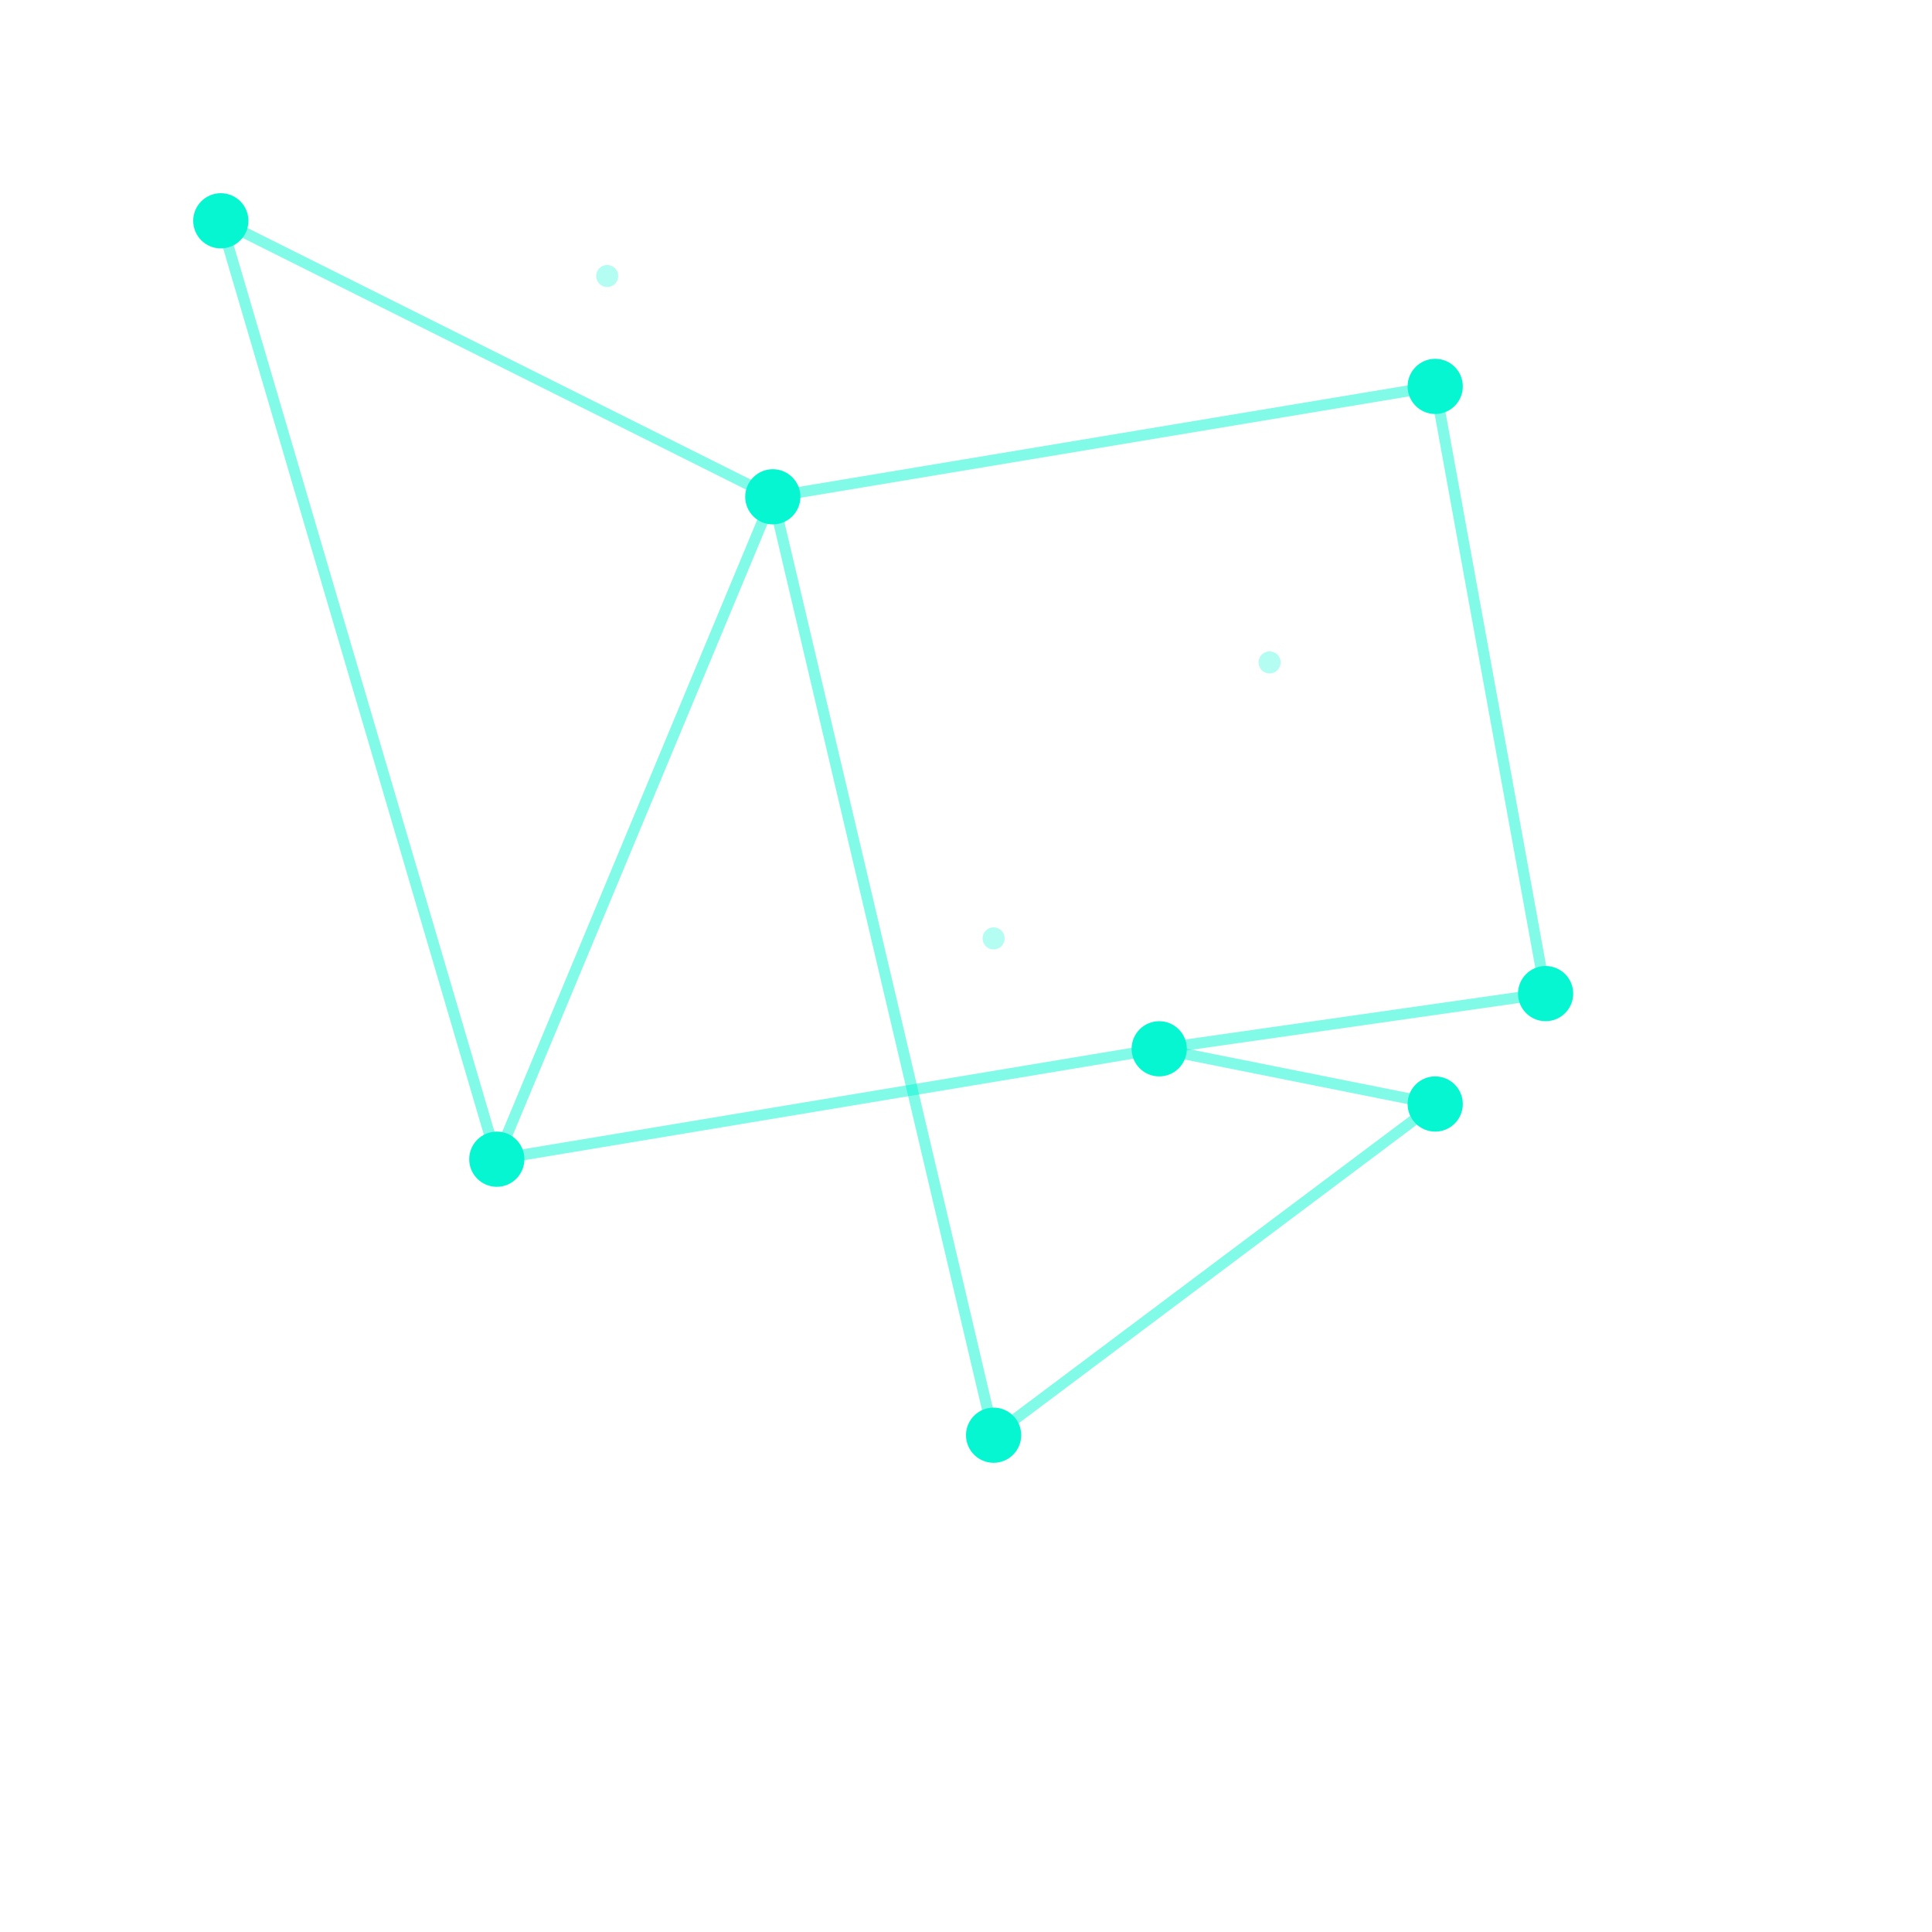 <svg width="350" height="350" viewBox="0 0 350 350" fill="none" xmlns="http://www.w3.org/2000/svg">
  <style>
    /* Pulsar dos pontos */
    .pulse {
      animation: pulseScale 3s ease-in-out infinite;
      transform-origin: center;
    }
    .pulse-delay-0 { animation-delay: 0s; }
    .pulse-delay-1 { animation-delay: 0.5s; }
    .pulse-delay-2 { animation-delay: 1s; }
    .pulse-delay-3 { animation-delay: 1.5s; }
    .pulse-delay-4 { animation-delay: 2s; }
    .pulse-delay-5 { animation-delay: 2.5s; }

    @keyframes pulseScale {
      0%, 100% { r: 5; opacity: 1; }
      50% { r: 8; opacity: 0.5; }
    }

    /* Animação das linhas acendendo em sequência */
    .line {
      stroke: #06f6d2;
      stroke-width: 2;
      stroke-opacity: 0.5;
      animation: lineGlow 3s ease-in-out infinite;
      animation-fill-mode: forwards;
    }
    .line.delay-0 { animation-delay: 0s; }
    .line.delay-1 { animation-delay: 0.5s; }
    .line.delay-2 { animation-delay: 1s; }
    .line.delay-3 { animation-delay: 1.5s; }
    .line.delay-4 { animation-delay: 2s; }
    .line.delay-5 { animation-delay: 2.5s; }
    .line.delay-6 { animation-delay: 3s; }
    .line.delay-7 { animation-delay: 3.5s; }
    .line.delay-8 { animation-delay: 4s; }
    .line.delay-9 { animation-delay: 4.5s; }

    @keyframes lineGlow {
      0%, 100% { stroke-opacity: 0.3; }
      50% { stroke-opacity: 1; }
    }

    /* Partículas pequenas que se movem */
    .particle {
      fill: #06f6d2;
      fill-opacity: 0.3;
      animation: particleMove 6s linear infinite alternate;
    }
    .particle.delay-0 { animation-delay: 0s; }
    .particle.delay-1 { animation-delay: 2s; }
    .particle.delay-2 { animation-delay: 4s; }

    @keyframes particleMove {
      0% { transform: translate(0, 0); }
      100% { transform: translate(6px, -6px); }
    }
  </style>

  <!-- Fundo transparente -->
  <rect width="350" height="350" fill="transparent" />

  <!-- Linhas com delays para animação sequencial -->
  <line class="line delay-0" x1="40" y1="40" x2="140" y2="90" />
  <line class="line delay-1" x1="140" y1="90" x2="260" y2="70" />
  <line class="line delay-2" x1="260" y1="70" x2="280" y2="180" />
  <line class="line delay-3" x1="280" y1="180" x2="210" y2="190" />
  <line class="line delay-4" x1="210" y1="190" x2="90" y2="210" />
  <line class="line delay-5" x1="90" y1="210" x2="40" y2="40" />
  <line class="line delay-6" x1="140" y1="90" x2="180" y2="260" />
  <line class="line delay-7" x1="180" y1="260" x2="260" y2="200" />
  <line class="line delay-8" x1="260" y1="200" x2="210" y2="190" />
  <line class="line delay-9" x1="140" y1="90" x2="90" y2="210" />

  <!-- Pontos principais pulsando com delays -->
  <circle class="pulse pulse-delay-0" cx="40" cy="40" r="5" fill="#06f6d2" />
  <circle class="pulse pulse-delay-1" cx="140" cy="90" r="5" fill="#06f6d2" />
  <circle class="pulse pulse-delay-2" cx="260" cy="70" r="5" fill="#06f6d2" />
  <circle class="pulse pulse-delay-3" cx="280" cy="180" r="5" fill="#06f6d2" />
  <circle class="pulse pulse-delay-4" cx="210" cy="190" r="5" fill="#06f6d2" />
  <circle class="pulse pulse-delay-5" cx="90" cy="210" r="5" fill="#06f6d2" />
  <circle class="pulse pulse-delay-0" cx="180" cy="260" r="5" fill="#06f6d2" />
  <circle class="pulse pulse-delay-1" cx="260" cy="200" r="5" fill="#06f6d2" />
  
  <!-- Partículas menores se movendo -->
  <circle class="particle delay-0" cx="110" cy="50" r="2" />
  <circle class="particle delay-1" cx="230" cy="120" r="2" />
  <circle class="particle delay-2" cx="180" cy="170" r="2" />
</svg>
